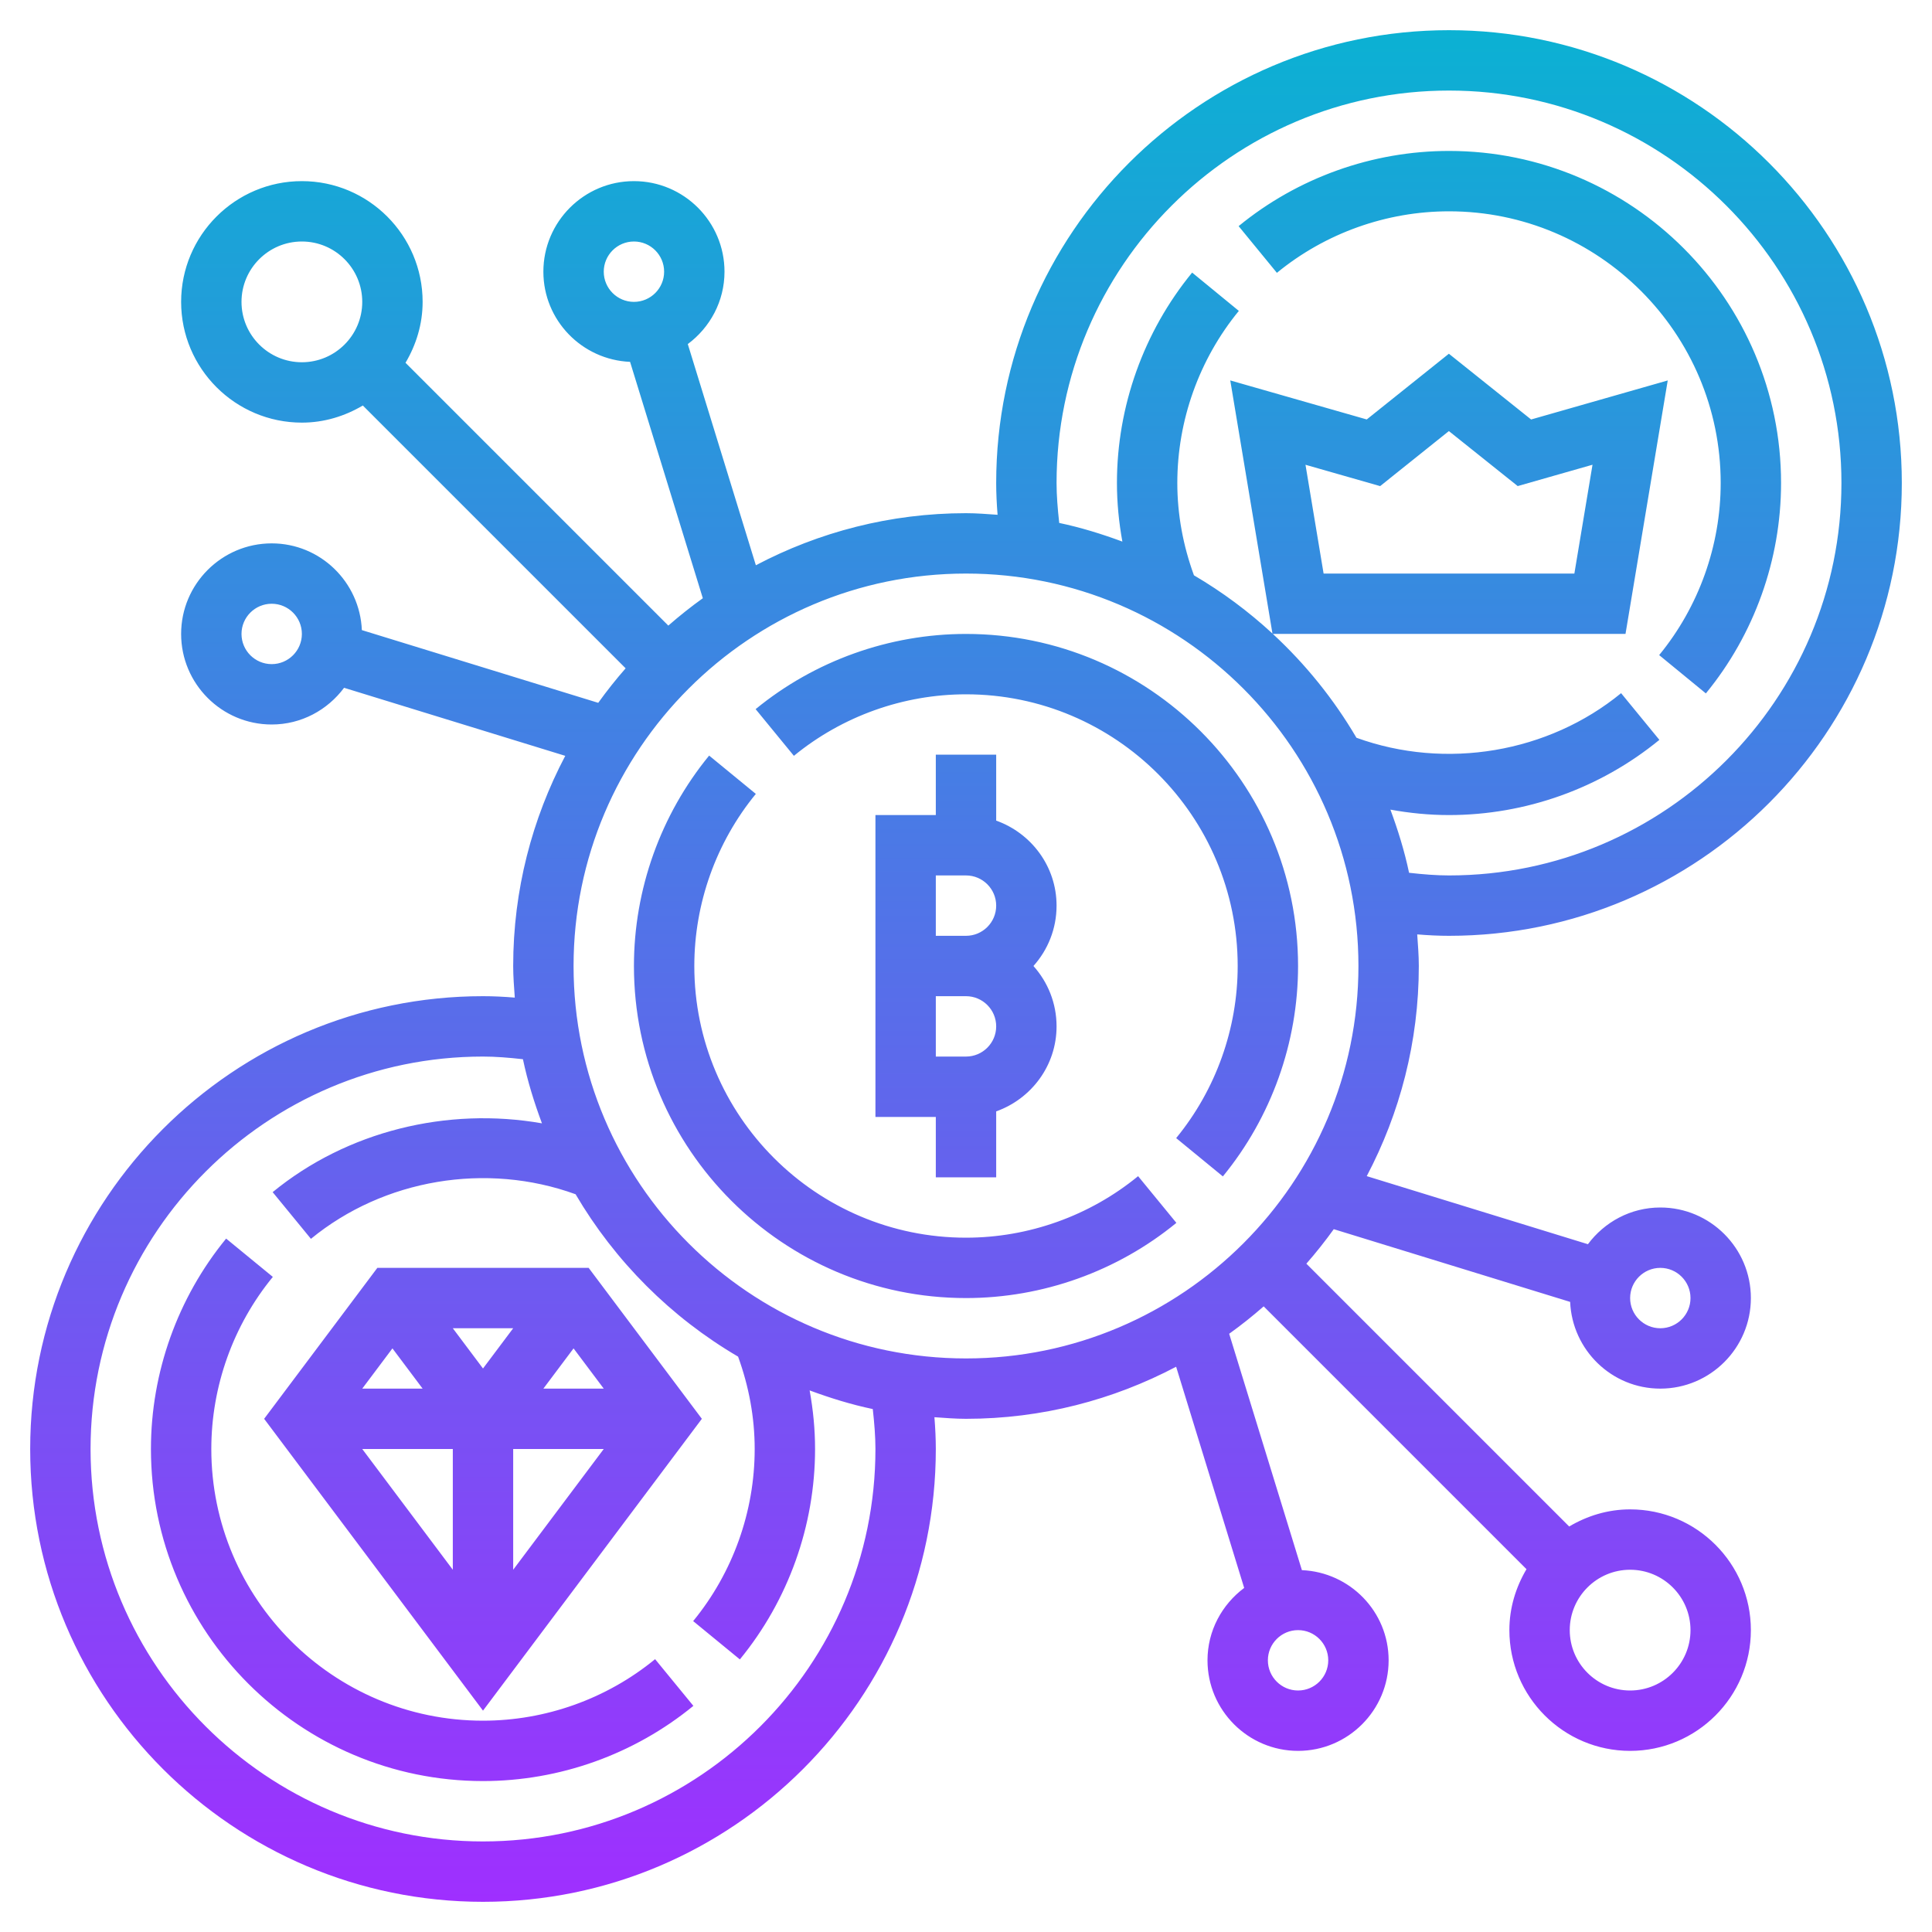 <svg id="Layer_5" enable-background="new 0 0 64 64" height="512" viewBox="0 0 64 64" width="512" xmlns="http://www.w3.org/2000/svg" xmlns:xlink="http://www.w3.org/1999/xlink"><linearGradient id="SVGID_1_" gradientUnits="userSpaceOnUse" x1="32" x2="32" y1="63" y2="1"><stop offset="0" stop-color="#9f2fff"/><stop offset="1" stop-color="#0bb1d3"/></linearGradient><path d="m31 25v2h-2v10h2v2h2v-2.184c1.161-.414 2-1.514 2-2.816 0-.768-.29-1.469-.766-2 .476-.531.766-1.232.766-2 0-1.302-.839-2.402-2-2.816v-2.184zm1 10h-1v-2h1c.552 0 1 .449 1 1s-.448 1-1 1zm0-4h-1v-2h1c.552 0 1 .449 1 1s-.448 1-1 1zm5.701 7.962 1.268 1.547c-1.959 1.606-4.434 2.491-6.969 2.491-6.065 0-11-4.935-11-11 0-2.536.885-5.011 2.491-6.97l1.547 1.269c-1.314 1.602-2.038 3.627-2.038 5.701 0 4.962 4.037 9 9 9 2.074 0 4.099-.724 5.701-2.038zm5.299-6.962c0 2.536-.885 5.011-2.491 6.97l-1.547-1.269c1.314-1.602 2.038-3.627 2.038-5.701 0-4.962-4.037-9-9-9-2.074 0-4.099.724-5.701 2.038l-1.268-1.547c1.959-1.606 4.434-2.491 6.969-2.491 6.065 0 11 4.935 11 11zm-21.299 22.962 1.268 1.547c-1.959 1.606-4.434 2.491-6.969 2.491-6.065 0-11-4.935-11-11 0-2.536.885-5.011 2.491-6.97l1.547 1.269c-1.314 1.602-2.038 3.627-2.038 5.701 0 4.962 4.037 9 9 9 2.074 0 4.099-.724 5.701-2.038zm26.299-53.962c-8.271 0-15 6.729-15 15 0 .339.017.69.046 1.053-.347-.024-.693-.053-1.046-.053-2.513 0-4.879.628-6.961 1.725l-2.255-7.327c.734-.547 1.216-1.414 1.216-2.398 0-1.654-1.346-3-3-3s-3 1.346-3 3c0 1.611 1.278 2.919 2.872 2.987l2.41 7.83c-.396.284-.777.587-1.143.907l-8.706-8.706c.352-.594.567-1.278.567-2.018 0-2.206-1.794-4-4-4s-4 1.794-4 4 1.794 4 4 4c.74 0 1.424-.215 2.019-.567l8.706 8.706c-.321.366-.623.747-.908 1.143l-7.83-2.409c-.068-1.594-1.376-2.873-2.987-2.873-1.654 0-3 1.346-3 3s1.346 3 3 3c.984 0 1.851-.482 2.398-1.216l7.327 2.254c-1.097 2.083-1.725 4.449-1.725 6.962 0 .353.029.699.053 1.047-.363-.03-.714-.047-1.053-.047-8.271 0-15 6.729-15 15s6.729 15 15 15 15-6.729 15-15c0-.339-.017-.69-.046-1.053.347.024.693.053 1.046.053 2.513 0 4.879-.628 6.961-1.725l2.254 7.327c-.733.548-1.215 1.414-1.215 2.398 0 1.654 1.346 3 3 3s3-1.346 3-3c0-1.611-1.279-2.919-2.873-2.987l-2.409-7.83c.396-.284.777-.587 1.143-.908l8.706 8.706c-.352.595-.567 1.279-.567 2.019 0 2.206 1.794 4 4 4s4-1.794 4-4-1.794-4-4-4c-.74 0-1.424.215-2.019.567l-8.706-8.706c.321-.366.623-.747.908-1.143l7.83 2.409c.068 1.594 1.376 2.873 2.987 2.873 1.654 0 3-1.346 3-3s-1.346-3-3-3c-.984 0-1.851.482-2.398 1.216l-7.327-2.255c1.097-2.082 1.725-4.448 1.725-6.961 0-.353-.029-.699-.053-1.047.363.03.714.047 1.053.047 8.271 0 15-6.729 15-15s-6.729-15-15-15zm-28 8c0-.551.448-1 1-1s1 .449 1 1-.448 1-1 1-1-.449-1-1zm-11 13c-.552 0-1-.449-1-1s.448-1 1-1 1 .449 1 1-.448 1-1 1zm35 33c0 .551-.448 1-1 1s-1-.449-1-1 .448-1 1-1 1 .449 1 1zm11-13c.552 0 1 .449 1 1s-.448 1-1 1-1-.449-1-1 .448-1 1-1zm-45-30c-1.103 0-2-.897-2-2s.897-2 2-2 2 .897 2 2-.897 2-2 2zm19 36c0 7.168-5.832 13-13 13s-13-5.832-13-13 5.832-13 13-13c.411 0 .857.035 1.323.088.154.731.374 1.436.63 2.124-3.134-.55-6.451.255-8.921 2.279l1.268 1.547c2.412-1.978 5.808-2.551 8.767-1.477 1.304 2.222 3.16 4.077 5.383 5.379.359.989.55 2.015.55 3.06 0 2.074-.724 4.099-2.038 5.701l1.547 1.269c1.606-1.959 2.491-4.434 2.491-6.97 0-.654-.064-1.302-.18-1.941.678.251 1.372.467 2.092.618.052.466.088.911.088 1.323zm3-3c-7.168 0-13-5.832-13-13s5.832-13 13-13 13 5.832 13 13-5.832 13-13 13zm22 7c1.103 0 2 .897 2 2s-.897 2-2 2-2-.897-2-2 .897-2 2-2zm-6-23c-.411 0-.857-.035-1.323-.088-.151-.72-.367-1.414-.618-2.092.639.116 1.287.18 1.941.18 2.535 0 5.01-.885 6.969-2.491l-1.268-1.547c-2.412 1.977-5.808 2.551-8.767 1.477-.752-1.281-1.686-2.437-2.77-3.44h11.683l1.399-8.396-4.526 1.293-2.724-2.178-2.721 2.177-4.521-1.293 1.398 8.385c-.794-.732-1.664-1.38-2.601-1.929-.36-.987-.551-2.013-.551-3.058 0-2.074.724-4.099 2.038-5.701l-1.547-1.269c-1.606 1.959-2.491 4.434-2.491 6.97 0 .654.064 1.302.18 1.941-.678-.251-1.372-.467-2.092-.618-.052-.466-.088-.911-.088-1.323 0-7.168 5.832-13 13-13s13 5.832 13 13-5.832 13-13 13zm-4.754-13.604 2.473.707 2.277-1.823 2.28 1.822 2.478-.707-.601 3.605h-8.307zm15.754.604c0 2.536-.885 5.011-2.491 6.97l-1.547-1.269c1.314-1.602 2.038-3.627 2.038-5.701 0-4.962-4.037-9-9-9-2.074 0-4.099.724-5.701 2.038l-1.268-1.547c1.959-1.606 4.434-2.491 6.969-2.491 6.065 0 11 4.935 11 11zm-43 40.667 7.25-9.667-3.75-5h-7l-3.75 5zm1-8.667h3l-3 4zm1-2 1-1.333 1 1.333zm-2-.667-1-1.333h2zm-2 .667h-2l1-1.333zm1 2v4l-3-4z" fill="url(#SVGID_1_)"/></svg>